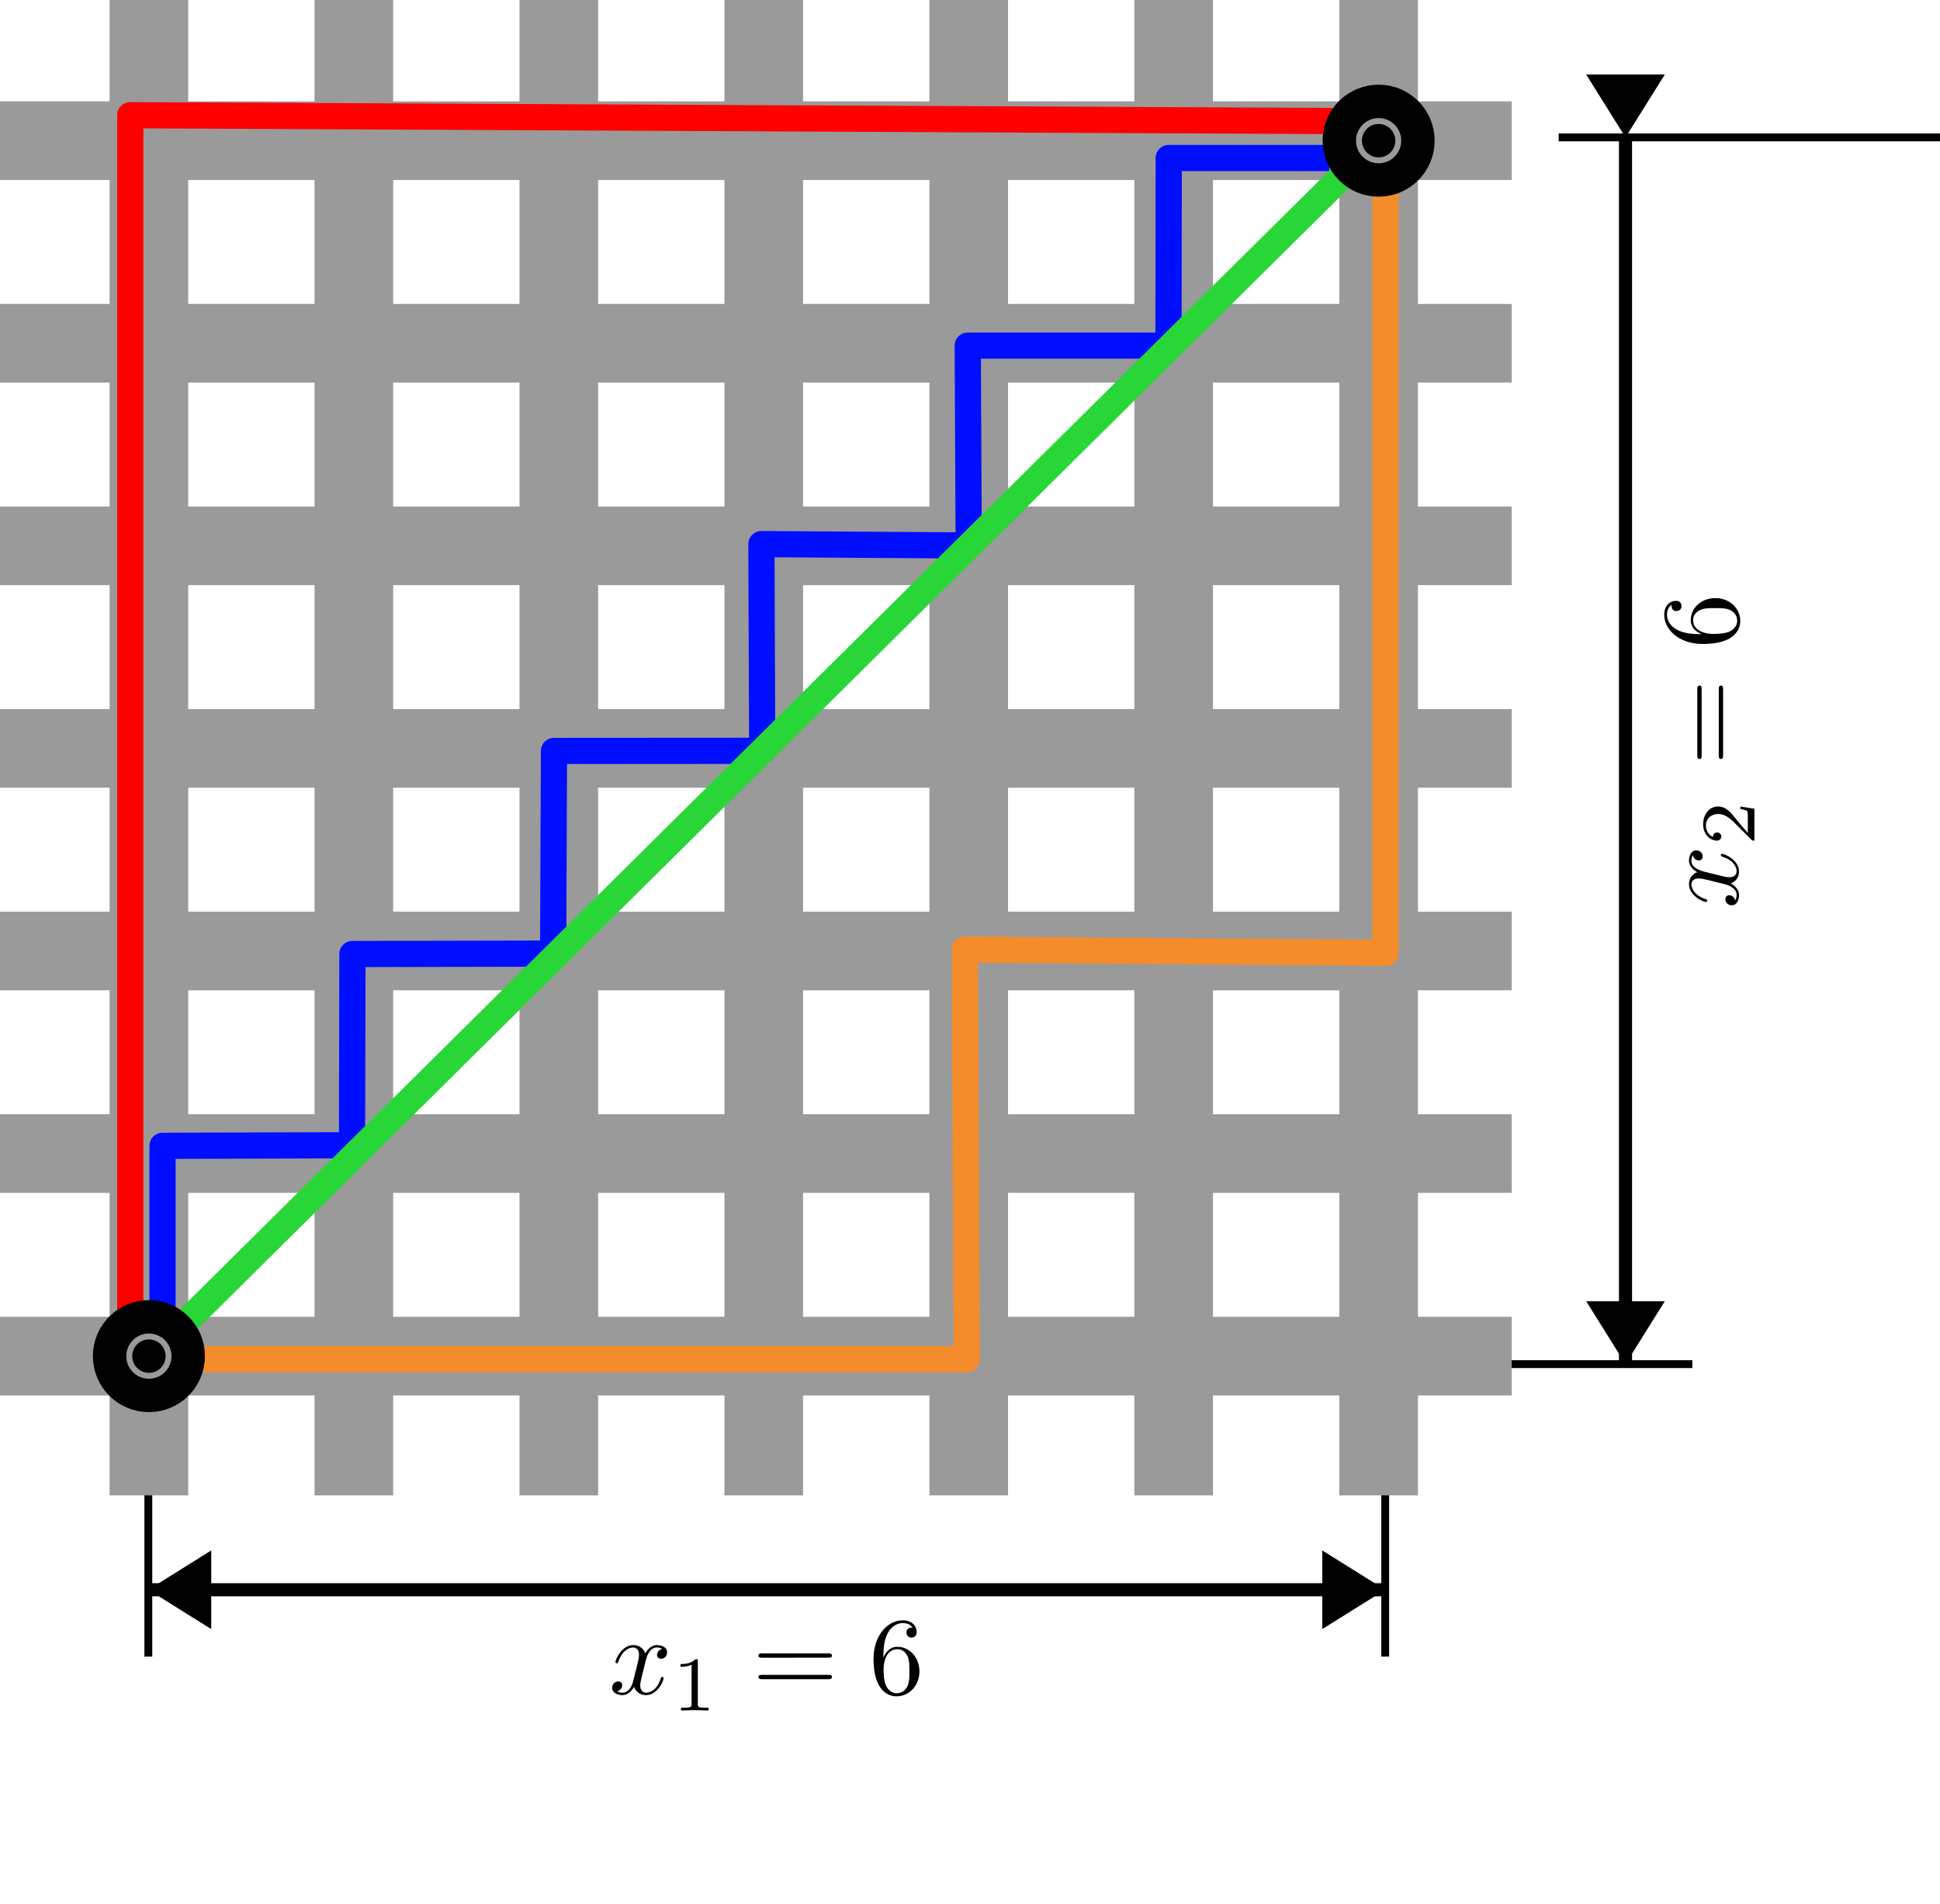 <?xml version="1.0" encoding="UTF-8" standalone="no"?>
<!-- Created with Inkscape (http://www.inkscape.org/) -->

<svg
   width="74.016mm"
   height="72.663mm"
   viewBox="0 0 74.016 72.663"
   version="1.1"
   id="svg5"
   inkscape:version="1.2.2 (b0a8486541, 2022-12-01)"
   sodipodi:docname="normas-01.svg"
   xmlns:inkscape="http://www.inkscape.org/namespaces/inkscape"
   xmlns:sodipodi="http://sodipodi.sourceforge.net/DTD/sodipodi-0.dtd"
   xmlns="http://www.w3.org/2000/svg"
   xmlns:svg="http://www.w3.org/2000/svg">
  <sodipodi:namedview
     id="namedview7"
     pagecolor="#ffffff"
     bordercolor="#666666"
     borderopacity="1.0"
     inkscape:showpageshadow="2"
     inkscape:pageopacity="0.0"
     inkscape:pagecheckerboard="0"
     inkscape:deskcolor="#d1d1d1"
     inkscape:document-units="mm"
     showgrid="false"
     inkscape:zoom="2.0989207"
     inkscape:cx="30.491862"
     inkscape:cy="132.44903"
     inkscape:window-width="1920"
     inkscape:window-height="1013"
     inkscape:window-x="0"
     inkscape:window-y="0"
     inkscape:window-maximized="1"
     inkscape:current-layer="layer1"
     showguides="true">
    <inkscape:grid
       type="xygrid"
       id="grid132"
       originx="-66.527"
       originy="-111.106" />
  </sodipodi:namedview>
  <defs
     id="defs2">
    <marker
       inkscape:stockid="DistanceEnd"
       orient="auto"
       refY="0"
       refX="0"
       id="DistanceEnd"
       style="overflow:visible"
       markerWidth="5.1"
       markerHeight="48.3"
       viewBox="0 0 5.1 48.3"
       inkscape:isstock="true"
       inkscape:collect="always"
       preserveAspectRatio="xMidYMid">
      <g
         id="distance2"
         transform="scale(0.6)">
        <path
           d="m 0,-40 v 0"
           id="path6184" />
        <path
           id="path2312"
           d="M 0,0 -8,5 V -5 Z"
           style="fill:context-stroke;fill-rule:evenodd;stroke:none" />
        <path
           id="path2314"
           d="M 0,-8 V 40"
           style="fill:none;stroke:context-stroke;stroke-width:1;stroke-linecap:square" />
      </g>
    </marker>
    <marker
       inkscape:stockid="DistanceStart"
       orient="auto"
       refY="0"
       refX="0"
       id="DistanceStart"
       style="overflow:visible"
       markerWidth="5.1"
       markerHeight="48.3"
       viewBox="0 0 5.1 48.3"
       inkscape:isstock="true"
       inkscape:collect="always"
       preserveAspectRatio="xMidYMid">
      <g
         id="distance1"
         transform="scale(0.6)">
        <path
           d="m 0,-40 v 0"
           id="path6103" />
        <path
           id="path2302"
           d="M 0,0 8,5 V -5 Z"
           style="fill:context-stroke;fill-rule:evenodd;stroke:none"
           sodipodi:nodetypes="ccccc" />
        <path
           id="path2304"
           d="M 0,-8 V 40"
           style="fill:none;stroke:context-stroke;stroke-width:1;stroke-linecap:square" />
      </g>
    </marker>
  </defs>
  <g
     inkscape:label="Capa 1"
     inkscape:groupmode="layer"
     id="layer1"
     transform="translate(-66.527,-111.105)">
    <path
       style="fill:none;stroke:#000000;stroke-width:0.5;stroke-linecap:butt;stroke-linejoin:miter;stroke-dasharray:none;stroke-opacity:1;marker-start:url(#DistanceStart);marker-end:url(#DistanceEnd)"
       d="m 128.544,116.348 v 46.81"
       id="path2517" />
    <path
       style="fill:none;stroke:#000000;stroke-width:0.5;stroke-linecap:butt;stroke-linejoin:miter;stroke-dasharray:none;stroke-opacity:1;marker-start:url(#DistanceStart);marker-end:url(#DistanceEnd)"
       d="M 119.376,171.768 H 72.186"
       id="path308" />
    <path
       style="fill:#b7b7b7;fill-opacity:1;stroke:#9a9a9a;stroke-width:3;stroke-linecap:butt;stroke-linejoin:miter;stroke-dasharray:none;stroke-opacity:1"
       d="m 66.527,116.473 h 57.676"
       id="path240" />
    <path
       style="fill:#b7b7b7;fill-opacity:1;stroke:#9a9a9a;stroke-width:3;stroke-linecap:butt;stroke-linejoin:miter;stroke-dasharray:none;stroke-opacity:1"
       d="m 66.527,124.203 h 57.676"
       id="path904" />
    <path
       style="fill:#b7b7b7;fill-opacity:1;stroke:#9a9a9a;stroke-width:3;stroke-linecap:butt;stroke-linejoin:miter;stroke-dasharray:none;stroke-opacity:1"
       d="m 66.527,131.933 h 57.676"
       id="path906" />
    <path
       style="fill:#b7b7b7;fill-opacity:1;stroke:#9a9a9a;stroke-width:3;stroke-linecap:butt;stroke-linejoin:miter;stroke-dasharray:none;stroke-opacity:1"
       d="m 66.527,139.663 h 57.676"
       id="path914" />
    <path
       style="fill:#b7b7b7;fill-opacity:1;stroke:#9a9a9a;stroke-width:3;stroke-linecap:butt;stroke-linejoin:miter;stroke-dasharray:none;stroke-opacity:1"
       d="m 66.527,147.393 h 57.676"
       id="path916" />
    <path
       style="fill:#b7b7b7;fill-opacity:1;stroke:#9a9a9a;stroke-width:3;stroke-linecap:butt;stroke-linejoin:miter;stroke-dasharray:none;stroke-opacity:1"
       d="m 66.527,155.123 h 57.676"
       id="path918" />
    <path
       style="fill:#b7b7b7;fill-opacity:1;stroke:#9a9a9a;stroke-width:3;stroke-linecap:butt;stroke-linejoin:miter;stroke-dasharray:none;stroke-opacity:1"
       d="m 66.527,162.853 h 57.676"
       id="path920" />
    <path
       style="fill:#b7b7b7;fill-opacity:1;stroke:#9a9a9a;stroke-width:3;stroke-linecap:butt;stroke-linejoin:miter;stroke-dasharray:none;stroke-opacity:1"
       d="M 72.208,168.167 V 111.105"
       id="path945" />
    <path
       style="fill:#b7b7b7;fill-opacity:1;stroke:#9a9a9a;stroke-width:3;stroke-linecap:butt;stroke-linejoin:miter;stroke-dasharray:none;stroke-opacity:1"
       d="M 80.027,168.167 V 111.105"
       id="path947" />
    <path
       style="fill:#b7b7b7;fill-opacity:1;stroke:#9a9a9a;stroke-width:3;stroke-linecap:butt;stroke-linejoin:miter;stroke-dasharray:none;stroke-opacity:1"
       d="M 87.847,168.167 V 111.105"
       id="path949" />
    <path
       style="fill:#b7b7b7;fill-opacity:1;stroke:#9a9a9a;stroke-width:3;stroke-linecap:butt;stroke-linejoin:miter;stroke-dasharray:none;stroke-opacity:1"
       d="M 95.666,168.167 V 111.105"
       id="path951" />
    <path
       style="fill:#b7b7b7;fill-opacity:1;stroke:#9a9a9a;stroke-width:3;stroke-linecap:butt;stroke-linejoin:miter;stroke-dasharray:none;stroke-opacity:1"
       d="M 103.486,168.167 V 111.105"
       id="path953" />
    <path
       style="fill:#b7b7b7;fill-opacity:1;stroke:#9a9a9a;stroke-width:3;stroke-linecap:butt;stroke-linejoin:miter;stroke-dasharray:none;stroke-opacity:1"
       d="M 111.305,168.167 V 111.105"
       id="path955" />
    <path
       style="fill:#b7b7b7;fill-opacity:1;stroke:#9a9a9a;stroke-width:3;stroke-linecap:butt;stroke-linejoin:miter;stroke-dasharray:none;stroke-opacity:1"
       d="M 119.125,168.167 V 111.105"
       id="path957" />
    <path
       style="fill:none;stroke:#ff0000;stroke-width:1;stroke-linecap:round;stroke-linejoin:round;stroke-dasharray:none;stroke-opacity:1"
       d="m 71.497,161.528 v -46.027 l 45.76,0.221"
       id="path2123"
       sodipodi:nodetypes="ccc" />
    <path
       style="fill:none;stroke:#000eff;stroke-width:1;stroke-linecap:butt;stroke-linejoin:round;stroke-dasharray:none;stroke-opacity:1"
       d="m 72.728,161.227 v -6.399 l 7.23,-0.022 0.015,-7.297 7.658,-0.016 0.032,-7.733 7.944,-0.005 -0.03,-7.888 7.908,0.052 -0.036,-7.625 h 7.659 l 0.008,-7.16 h 6.124"
       id="path2221"
       sodipodi:nodetypes="ccccccccccccc" />
    <path
       style="fill:none;stroke:#29d638;stroke-width:1;stroke-linecap:butt;stroke-linejoin:miter;stroke-dasharray:none;stroke-opacity:1"
       d="M 73.727,161.446 118.509,117.06"
       id="path2223" />
    <path
       style="fill:none;stroke:#f48c2b;stroke-width:1;stroke-linecap:butt;stroke-linejoin:round;stroke-dasharray:none;stroke-opacity:1"
       d="m 73.173,162.969 h 30.239 l -0.077,-15.629 16.053,0.123 v -29.565"
       id="path2225"
       sodipodi:nodetypes="ccccc" />
    <circle
       style="fill:#000000;fill-opacity:1;stroke:#000000;stroke-width:3;stroke-linecap:round;stroke-linejoin:round;stroke-dasharray:none;stroke-opacity:1"
       id="circle2121"
       cx="119.125"
       cy="116.473"
       r="0.637" />
    <circle
       style="fill:#000000;fill-opacity:1;stroke:#000000;stroke-width:3;stroke-linecap:round;stroke-linejoin:round;stroke-dasharray:none;stroke-opacity:1"
       id="path1013"
       cx="72.208"
       cy="162.853"
       r="0.637" />
    <g
       inkscape:label=""
       transform="translate(89.914,172.959)"
       id="g1800">
      <g
         id="surface1"
         transform="matrix(0.423,0,0,0.423,-39.041,-31.887)">
        <g
           style="fill:#000000;fill-opacity:1"
           id="g29">
          <g
             id="use27"
             transform="translate(91.925,81.963)">
            <path
               style="stroke:none"
               d="M 3.328,-3.016 C 3.391,-3.266 3.625,-4.188 4.312,-4.188 c 0.047,0 0.297,0 0.5,0.125 C 4.531,-4 4.344,-3.766 4.344,-3.516 c 0,0.156 0.109,0.344 0.375,0.344 0.219,0 0.531,-0.172 0.531,-0.578 0,-0.516 -0.578,-0.656 -0.922,-0.656 -0.578,0 -0.922,0.531 -1.047,0.75 -0.25,-0.656 -0.781,-0.75 -1.078,-0.75 -1.031,0 -1.609,1.281 -1.609,1.531 0,0.109 0.109,0.109 0.125,0.109 0.078,0 0.109,-0.031 0.125,-0.109 0.344,-1.062 1,-1.312 1.344,-1.312 0.188,0 0.531,0.094 0.531,0.672 0,0.312 -0.172,0.969 -0.531,2.375 -0.156,0.609 -0.516,1.031 -0.953,1.031 -0.062,0 -0.281,0 -0.5,-0.125 0.25,-0.062 0.469,-0.266 0.469,-0.547 0,-0.266 -0.219,-0.344 -0.359,-0.344 -0.312,0 -0.547,0.25 -0.547,0.578 0,0.453 0.484,0.656 0.922,0.656 0.672,0 1.031,-0.703 1.047,-0.75 0.125,0.359 0.484,0.75 1.078,0.75 1.031,0 1.594,-1.281 1.594,-1.531 0,-0.109 -0.078,-0.109 -0.109,-0.109 -0.094,0 -0.109,0.047 -0.141,0.109 -0.328,1.078 -1,1.312 -1.312,1.312 -0.391,0 -0.547,-0.312 -0.547,-0.656 0,-0.219 0.047,-0.438 0.156,-0.875 z m 0,0"
               id="path48" />
          </g>
        </g>
        <g
           style="fill:#000000;fill-opacity:1"
           id="g33">
          <g
             id="use31"
             transform="translate(97.619,83.457)">
            <path
               style="stroke:none"
               d="m 2.328,-4.438 c 0,-0.188 0,-0.188 -0.203,-0.188 -0.453,0.438 -1.078,0.438 -1.359,0.438 v 0.25 c 0.156,0 0.625,0 1,-0.188 v 3.547 c 0,0.234 0,0.328 -0.688,0.328 H 0.812 V 0 c 0.125,0 0.984,-0.031 1.234,-0.031 0.219,0 1.094,0.031 1.25,0.031 V -0.25 H 3.031 c -0.703,0 -0.703,-0.094 -0.703,-0.328 z m 0,0"
               id="path52" />
          </g>
        </g>
        <g
           style="fill:#000000;fill-opacity:1"
           id="g37">
          <g
             id="use35"
             transform="translate(104.856,81.963)">
            <path
               style="stroke:none"
               d="m 6.844,-3.266 c 0.156,0 0.344,0 0.344,-0.188 C 7.188,-3.656 7,-3.656 6.859,-3.656 h -5.969 c -0.141,0 -0.328,0 -0.328,0.203 0,0.188 0.188,0.188 0.328,0.188 z m 0.016,1.938 c 0.141,0 0.328,0 0.328,-0.203 0,-0.188 -0.188,-0.188 -0.344,-0.188 H 0.891 c -0.141,0 -0.328,0 -0.328,0.188 0,0.203 0.188,0.203 0.328,0.203 z m 0,0"
               id="path56" />
          </g>
        </g>
        <g
           style="fill:#000000;fill-opacity:1"
           id="g41">
          <g
             id="use39"
             transform="translate(115.375,81.963)">
            <path
               style="stroke:none"
               d="m 1.312,-3.266 v -0.25 c 0,-2.516 1.234,-2.875 1.75,-2.875 0.234,0 0.656,0.062 0.875,0.406 -0.156,0 -0.547,0 -0.547,0.438 0,0.312 0.234,0.469 0.453,0.469 0.156,0 0.469,-0.094 0.469,-0.484 0,-0.594 -0.438,-1.078 -1.266,-1.078 -1.281,0 -2.625,1.281 -2.625,3.484 0,2.672 1.156,3.375 2.078,3.375 1.109,0 2.062,-0.938 2.062,-2.25 0,-1.266 -0.891,-2.219 -2,-2.219 -0.672,0 -1.047,0.5 -1.25,0.984 z M 2.5,-0.062 c -0.625,0 -0.922,-0.594 -0.984,-0.75 -0.188,-0.469 -0.188,-1.266 -0.188,-1.438 0,-0.781 0.328,-1.781 1.219,-1.781 0.172,0 0.625,0 0.938,0.625 0.172,0.359 0.172,0.875 0.172,1.359 0,0.484 0,0.984 -0.172,1.344 C 3.188,-0.109 2.734,-0.062 2.5,-0.062 Z m 0,0"
               id="path60" />
          </g>
        </g>
      </g>
    </g>
    <g
       inkscape:label=""
       transform="rotate(-90,137.833,7.786)"
       id="g2025">
      <g
         id="g2023"
         transform="matrix(0.423,0,0,0.423,-39.041,-31.887)">
        <g
           style="fill:#000000;fill-opacity:1"
           id="g2003">
          <g
             id="g2001"
             transform="translate(91.925,81.963)">
            <path
               style="stroke:none"
               d="M 3.328,-3.016 C 3.391,-3.266 3.625,-4.188 4.312,-4.188 c 0.047,0 0.297,0 0.5,0.125 C 4.531,-4 4.344,-3.766 4.344,-3.516 c 0,0.156 0.109,0.344 0.375,0.344 0.219,0 0.531,-0.172 0.531,-0.578 0,-0.516 -0.578,-0.656 -0.922,-0.656 -0.578,0 -0.922,0.531 -1.047,0.75 -0.25,-0.656 -0.781,-0.75 -1.078,-0.75 -1.031,0 -1.609,1.281 -1.609,1.531 0,0.109 0.109,0.109 0.125,0.109 0.078,0 0.109,-0.031 0.125,-0.109 0.344,-1.062 1,-1.312 1.344,-1.312 0.188,0 0.531,0.094 0.531,0.672 0,0.312 -0.172,0.969 -0.531,2.375 -0.156,0.609 -0.516,1.031 -0.953,1.031 -0.062,0 -0.281,0 -0.5,-0.125 0.25,-0.062 0.469,-0.266 0.469,-0.547 0,-0.266 -0.219,-0.344 -0.359,-0.344 -0.312,0 -0.547,0.25 -0.547,0.578 0,0.453 0.484,0.656 0.922,0.656 0.672,0 1.031,-0.703 1.047,-0.75 0.125,0.359 0.484,0.75 1.078,0.75 1.031,0 1.594,-1.281 1.594,-1.531 0,-0.109 -0.078,-0.109 -0.109,-0.109 -0.094,0 -0.109,0.047 -0.141,0.109 -0.328,1.078 -1,1.312 -1.312,1.312 -0.391,0 -0.547,-0.312 -0.547,-0.656 0,-0.219 0.047,-0.438 0.156,-0.875 z m 0,0"
               id="path1999" />
          </g>
        </g>
        <g
           style="fill:#000000;fill-opacity:1"
           id="g2009">
          <g
             id="g2007"
             transform="translate(97.619,83.457)">
            <path
               style="stroke:none"
               d="M 3.516,-1.266 H 3.281 c -0.016,0.156 -0.094,0.562 -0.188,0.625 C 3.047,-0.594 2.516,-0.594 2.406,-0.594 H 1.125 c 0.734,-0.641 0.984,-0.844 1.391,-1.172 0.516,-0.406 1,-0.844 1,-1.5 0,-0.844 -0.734,-1.359 -1.625,-1.359 -0.859,0 -1.453,0.609 -1.453,1.25 0,0.344 0.297,0.391 0.375,0.391 0.156,0 0.359,-0.125 0.359,-0.375 0,-0.125 -0.047,-0.375 -0.406,-0.375 C 0.984,-4.219 1.453,-4.375 1.781,-4.375 c 0.703,0 1.062,0.547 1.062,1.109 0,0.609 -0.438,1.078 -0.656,1.328 L 0.516,-0.266 C 0.438,-0.203 0.438,-0.188 0.438,0 h 2.875 z m 0,0"
               id="path2005" />
          </g>
        </g>
        <g
           style="fill:#000000;fill-opacity:1"
           id="g2015">
          <g
             id="g2013"
             transform="translate(104.856,81.963)">
            <path
               style="stroke:none"
               d="m 6.844,-3.266 c 0.156,0 0.344,0 0.344,-0.188 C 7.188,-3.656 7,-3.656 6.859,-3.656 h -5.969 c -0.141,0 -0.328,0 -0.328,0.203 0,0.188 0.188,0.188 0.328,0.188 z m 0.016,1.938 c 0.141,0 0.328,0 0.328,-0.203 0,-0.188 -0.188,-0.188 -0.344,-0.188 H 0.891 c -0.141,0 -0.328,0 -0.328,0.188 0,0.203 0.188,0.203 0.328,0.203 z m 0,0"
               id="path2011" />
          </g>
        </g>
        <g
           style="fill:#000000;fill-opacity:1"
           id="g2021">
          <g
             id="g2019"
             transform="translate(115.375,81.963)">
            <path
               style="stroke:none"
               d="m 1.312,-3.266 v -0.25 c 0,-2.516 1.234,-2.875 1.75,-2.875 0.234,0 0.656,0.062 0.875,0.406 -0.156,0 -0.547,0 -0.547,0.438 0,0.312 0.234,0.469 0.453,0.469 0.156,0 0.469,-0.094 0.469,-0.484 0,-0.594 -0.438,-1.078 -1.266,-1.078 -1.281,0 -2.625,1.281 -2.625,3.484 0,2.672 1.156,3.375 2.078,3.375 1.109,0 2.062,-0.938 2.062,-2.25 0,-1.266 -0.891,-2.219 -2,-2.219 -0.672,0 -1.047,0.5 -1.25,0.984 z M 2.5,-0.062 c -0.625,0 -0.922,-0.594 -0.984,-0.75 -0.188,-0.469 -0.188,-1.266 -0.188,-1.438 0,-0.781 0.328,-1.781 1.219,-1.781 0.172,0 0.625,0 0.938,0.625 0.172,0.359 0.172,0.875 0.172,1.359 0,0.484 0,0.984 -0.172,1.344 C 3.188,-0.109 2.734,-0.062 2.5,-0.062 Z m 0,0"
               id="path2017" />
          </g>
        </g>
      </g>
    </g>
  </g>
</svg>
